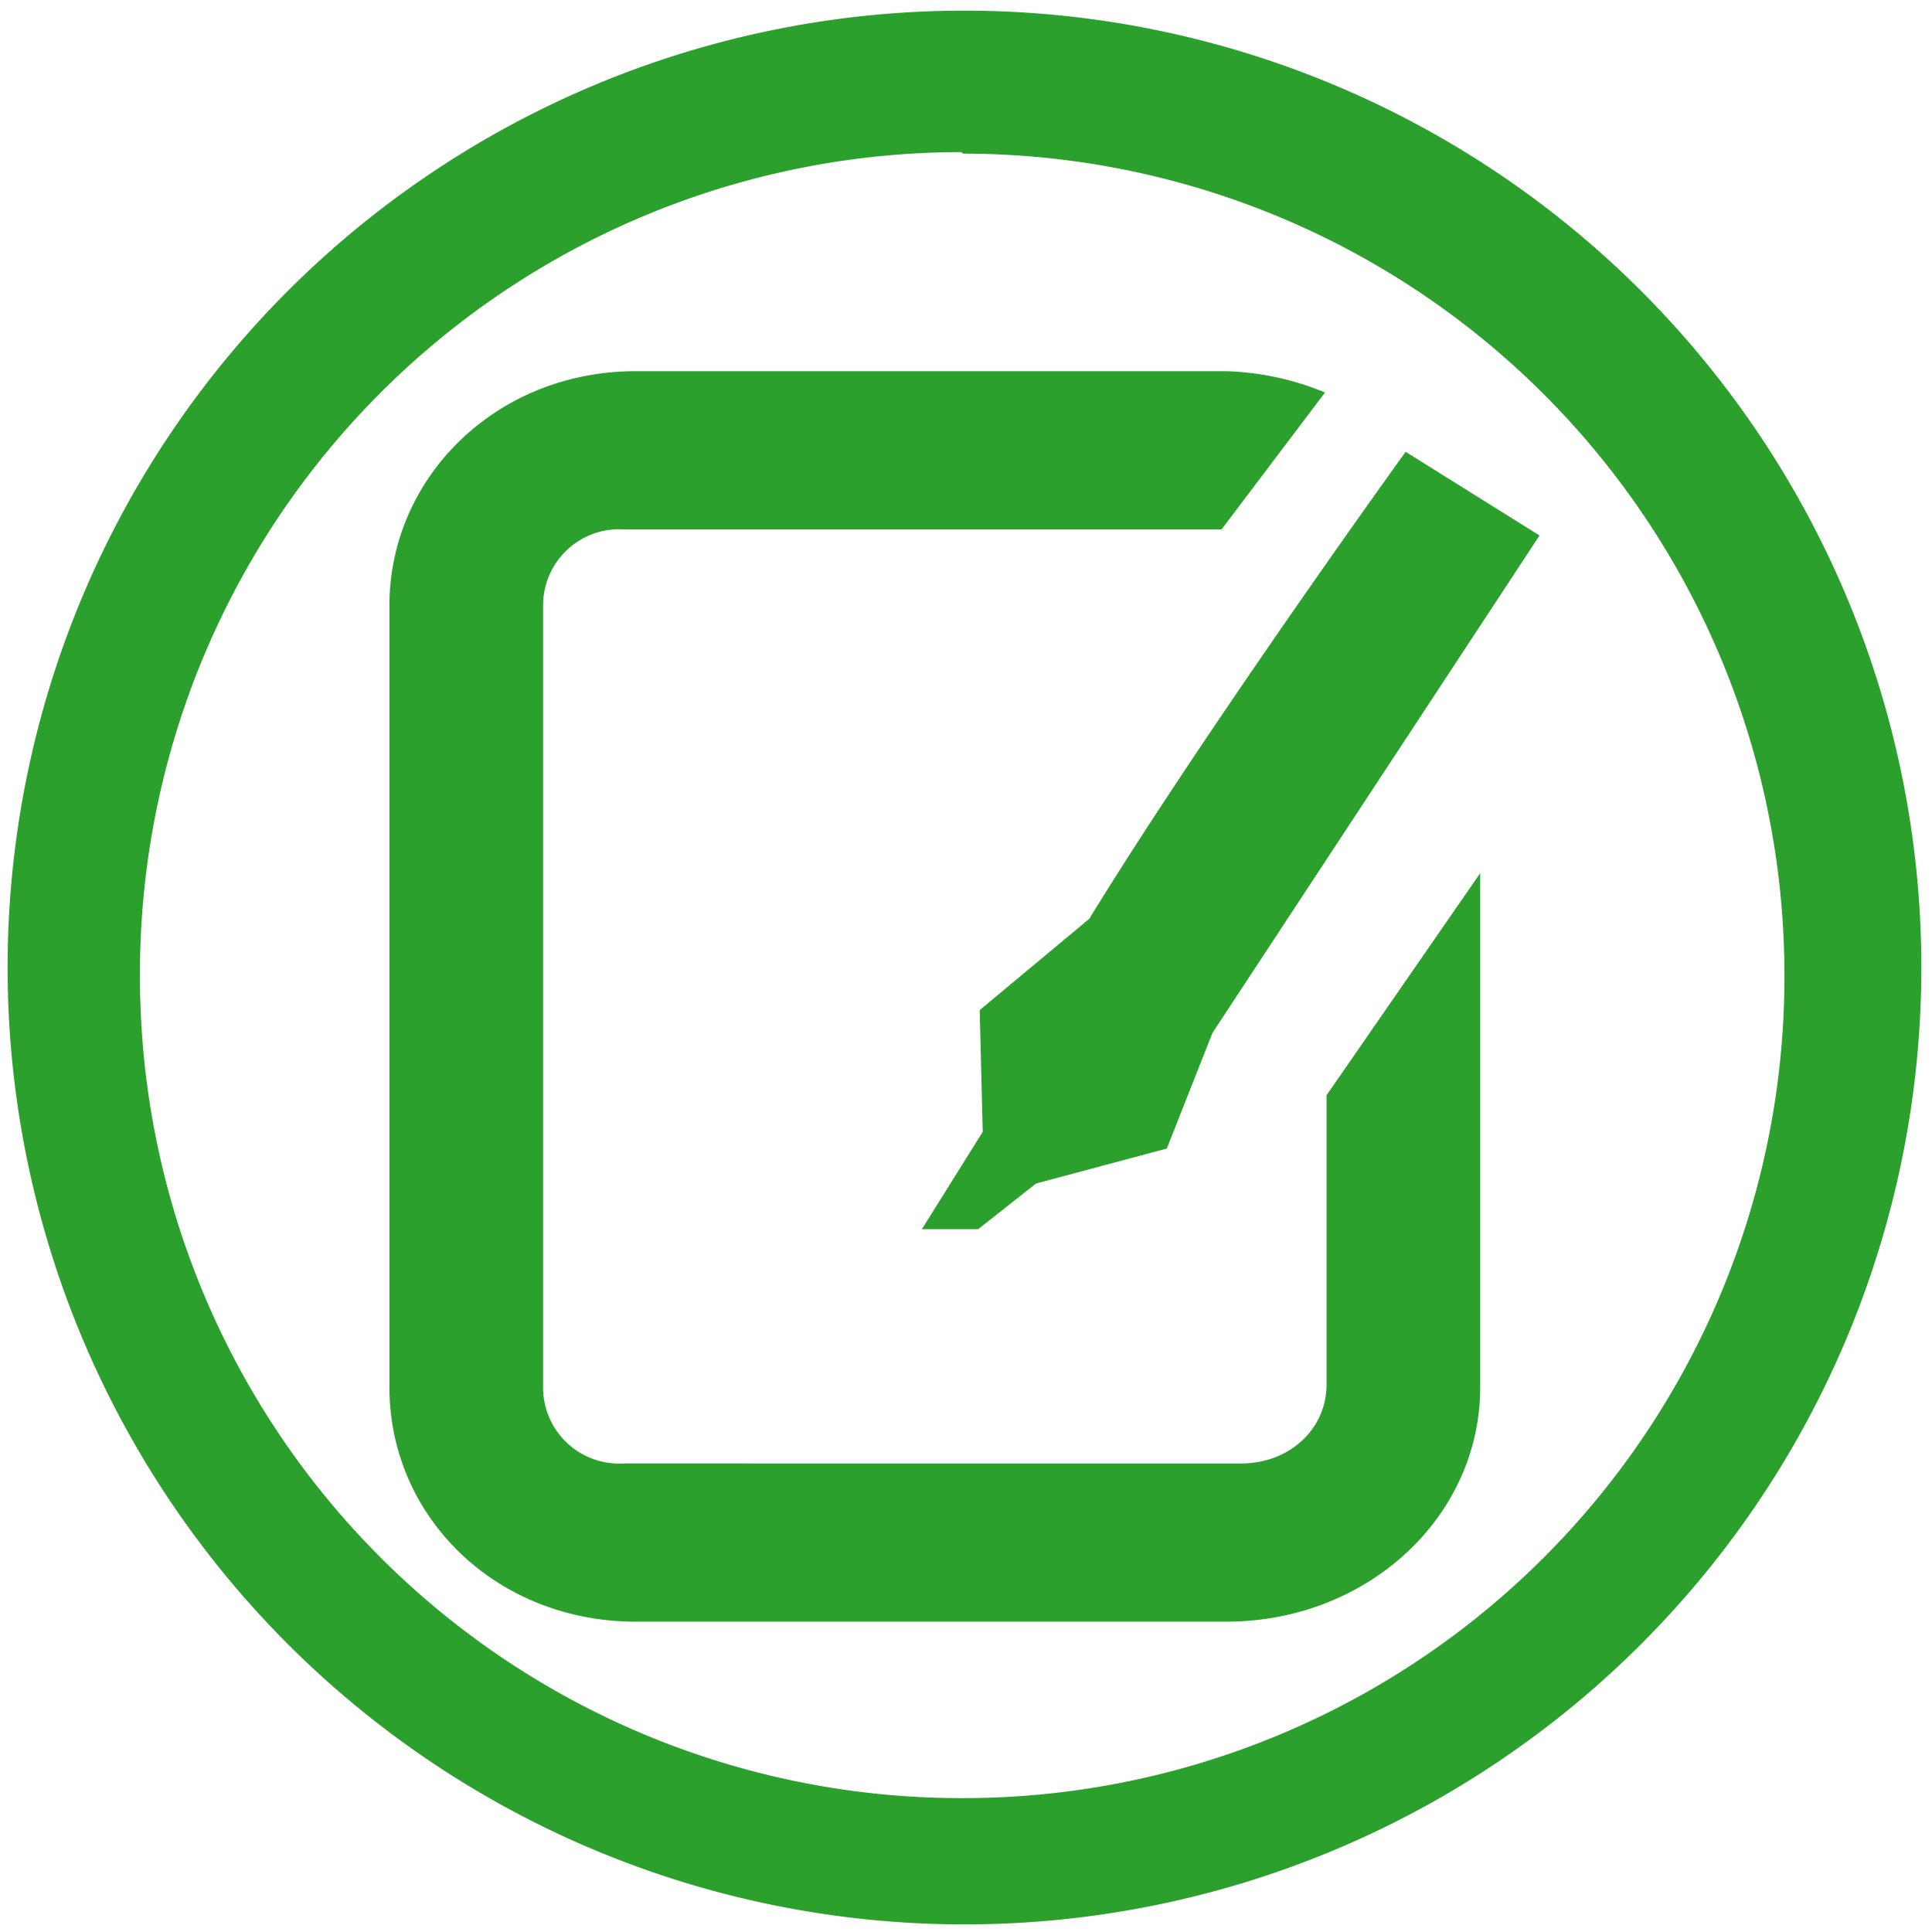 <svg xmlns="http://www.w3.org/2000/svg" width="48" height="48" viewBox="0 0 12.7 12.7"><path d="M6.34.07a6.29 6.29 0 0 0-6.29 6.3 6.29 6.29 0 0 0 6.3 6.28 6.29 6.29 0 0 0 6.28-6.29A6.29 6.29 0 0 0 6.34.07zm-.01.94a5.4 5.4 0 0 1 5.4 5.4 5.4 5.4 0 0 1-5.4 5.41 5.4 5.4 0 0 1-5.41-5.4A5.4 5.4 0 0 1 6.32 1zM4.18 2.44c-.92 0-1.62.7-1.62 1.54v5.14c0 .85.7 1.54 1.62 1.54h3.88c.93 0 1.67-.69 1.67-1.54V5.74L8.72 7.2v1.9c0 .3-.25.52-.56.52H4.1a.5.5 0 0 1-.53-.51V3.98a.5.5 0 0 1 .53-.5h3.93l.68-.9a1.84 1.84 0 0 0-.65-.14H4.19zm5.06.53s-1.3 1.8-2.08 3.07l-.72.6.02.8-.4.64h.37l.38-.3.86-.23.3-.76 2.15-3.27-.88-.55z" fill="#2ca02c"/></svg>
